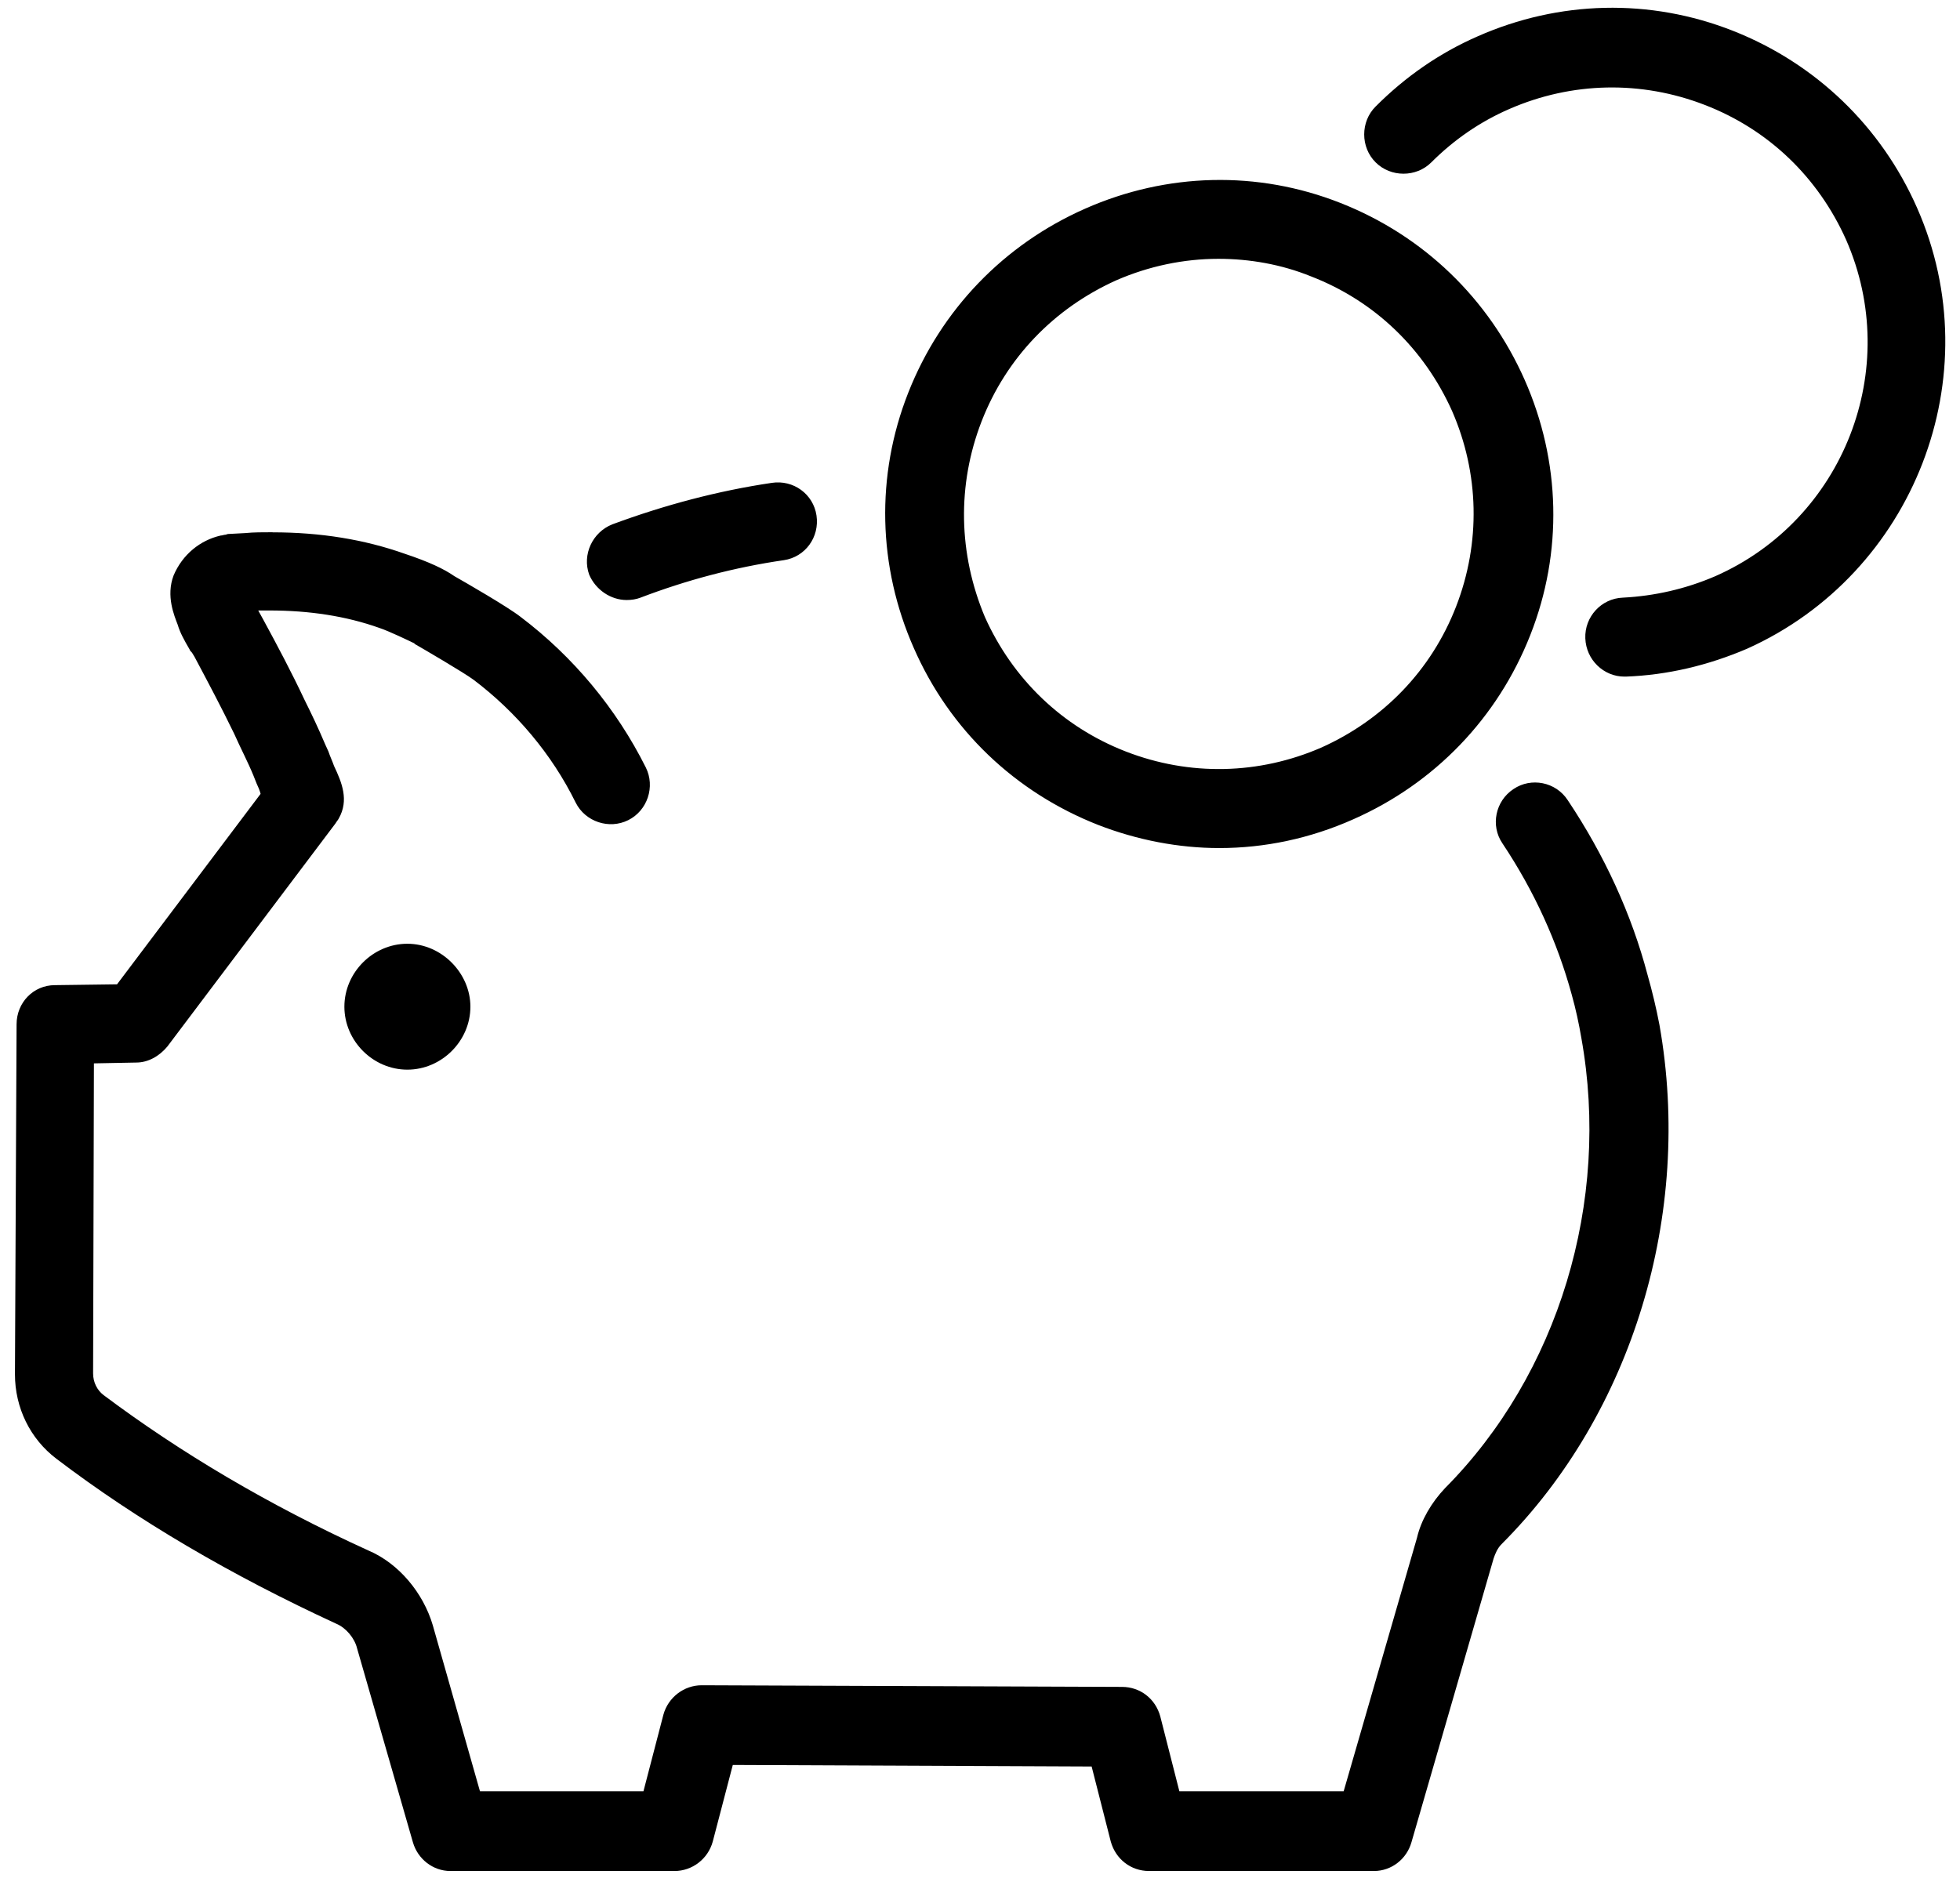 <svg xmlns="http://www.w3.org/2000/svg" width="24" height="23" viewBox="0 0 24 23">
    <g fill="none" fill-rule="evenodd">
        <g fill="#000" fill-rule="nonzero">
            <g>
                <g>
                    <g>
                        <path d="M19.338 23.52c.586 0 1.123.087 1.62.263.294.098.48.186.606.274.137.078.645.37.81.498.645.488 1.173 1.123 1.534 1.845.117.235.02.528-.215.645-.234.117-.527.02-.644-.215-.293-.596-.733-1.113-1.25-1.504-.118-.088-.635-.39-.723-.44 0-.01-.01-.01-.01-.01-.058-.028-.302-.146-.42-.185-.41-.146-.86-.214-1.347-.214h-.137c.02.039.039.068.059.107.175.322.351.654.507.986.088.176.176.362.254.547l.04.088c.019.059.048.117.068.176.097.205.185.42.058.644-.01.02-.029.04-.039.059l-2.06 2.734c-.098.118-.235.196-.381.196l-.518.01-.01 3.798c0 .108.05.205.127.264.938.703 2.022 1.348 3.243 1.904.37.156.673.518.79.918l.577 2.031h2.002l.244-.937c.059-.215.254-.361.469-.361l5.146.02c.225 0 .41.146.469.36l.234.918h2.012l.898-3.105c.05-.215.176-.43.342-.606 1.387-1.396 2.032-3.505 1.67-5.517-.03-.176-.068-.352-.117-.527-.176-.645-.459-1.27-.85-1.856-.146-.215-.087-.517.137-.664.215-.146.518-.088.664.137.45.674.781 1.396.977 2.139.058.204.107.41.146.614.41 2.315-.332 4.756-1.933 6.358-.05.049-.078.117-.098.176l-1.006 3.476c-.058.205-.244.352-.459.352H30.07c-.224 0-.41-.147-.469-.362l-.234-.918-4.394-.019-.245.937c-.058.215-.253.362-.468.362h-2.745c-.214 0-.4-.147-.459-.352l-.683-2.373c-.03-.127-.137-.254-.254-.303-1.29-.595-2.441-1.27-3.428-2.021-.322-.244-.508-.625-.508-1.035l.02-4.287c0-.264.205-.479.469-.479l.761-.01 1.758-2.333c-.01-.04-.03-.088-.049-.127l-.039-.098c-.068-.166-.156-.332-.234-.508-.156-.322-.322-.635-.488-.947l-.03-.049c-.01-.01-.029-.03-.029-.039-.068-.117-.117-.205-.146-.303-.04-.107-.147-.351-.05-.605.108-.254.323-.43.577-.488.02 0 .039-.01.059-.01.029-.01.029-.01.058-.01l.186-.01c.097-.01.215-.01.332-.01zm1.65 5.039c.42 0 .772.36.772.771 0 .42-.352.771-.772.771-.42 0-.771-.351-.771-.771 0-.42.351-.771.771-.771zm8.301-9.004c.996-.44 2.11-.47 3.125-.069 1.016.4 1.816 1.172 2.256 2.168.44.996.469 2.11.068 3.125-.4 1.016-1.172 1.817-2.168 2.256-.527.235-1.084.352-1.64.352-.498 0-1.006-.098-1.485-.284-1.015-.4-1.816-1.162-2.256-2.167-.44-.997-.468-2.11-.068-3.125.4-1.016 1.172-1.817 2.168-2.256zm1.63.615c-.42 0-.849.088-1.25.263-.76.342-1.347.948-1.65 1.729-.302.781-.283 1.621.04 2.393.341.761.947 1.347 1.728 1.65.781.303 1.63.283 2.393-.049.761-.342 1.347-.947 1.65-1.728.303-.782.283-1.631-.049-2.393-.342-.762-.947-1.348-1.728-1.65-.362-.147-.752-.215-1.133-.215zm3.175-2.725c.996-.44 2.109-.468 3.125-.068 1.015.4 1.816 1.172 2.255 2.168.909 2.06-.038 4.482-2.08 5.4-.478.205-.976.323-1.484.342h-.02c-.253 0-.468-.205-.478-.469-.01-.263.195-.488.459-.498.39-.02.771-.107 1.133-.263 1.572-.694 2.295-2.54 1.601-4.121-.341-.762-.947-1.348-1.728-1.65-.781-.303-1.631-.284-2.393.048-.361.156-.683.38-.957.654-.185.186-.498.186-.683 0-.186-.185-.186-.498 0-.683.361-.362.78-.655 1.25-.86zm-8.643 5.469c.264-.04.508.137.547.4.039.264-.137.508-.4.547-.606.088-1.192.244-1.758.46-.05.019-.108.028-.166.028-.196 0-.381-.126-.46-.312-.087-.244.04-.518.284-.615.635-.235 1.289-.41 1.953-.508z" transform="translate(-496 -3063) translate(128 2974) translate(0 72) translate(352)"/>
                    </g>
                </g>
            </g>
        </g>
    </g>
</svg>
